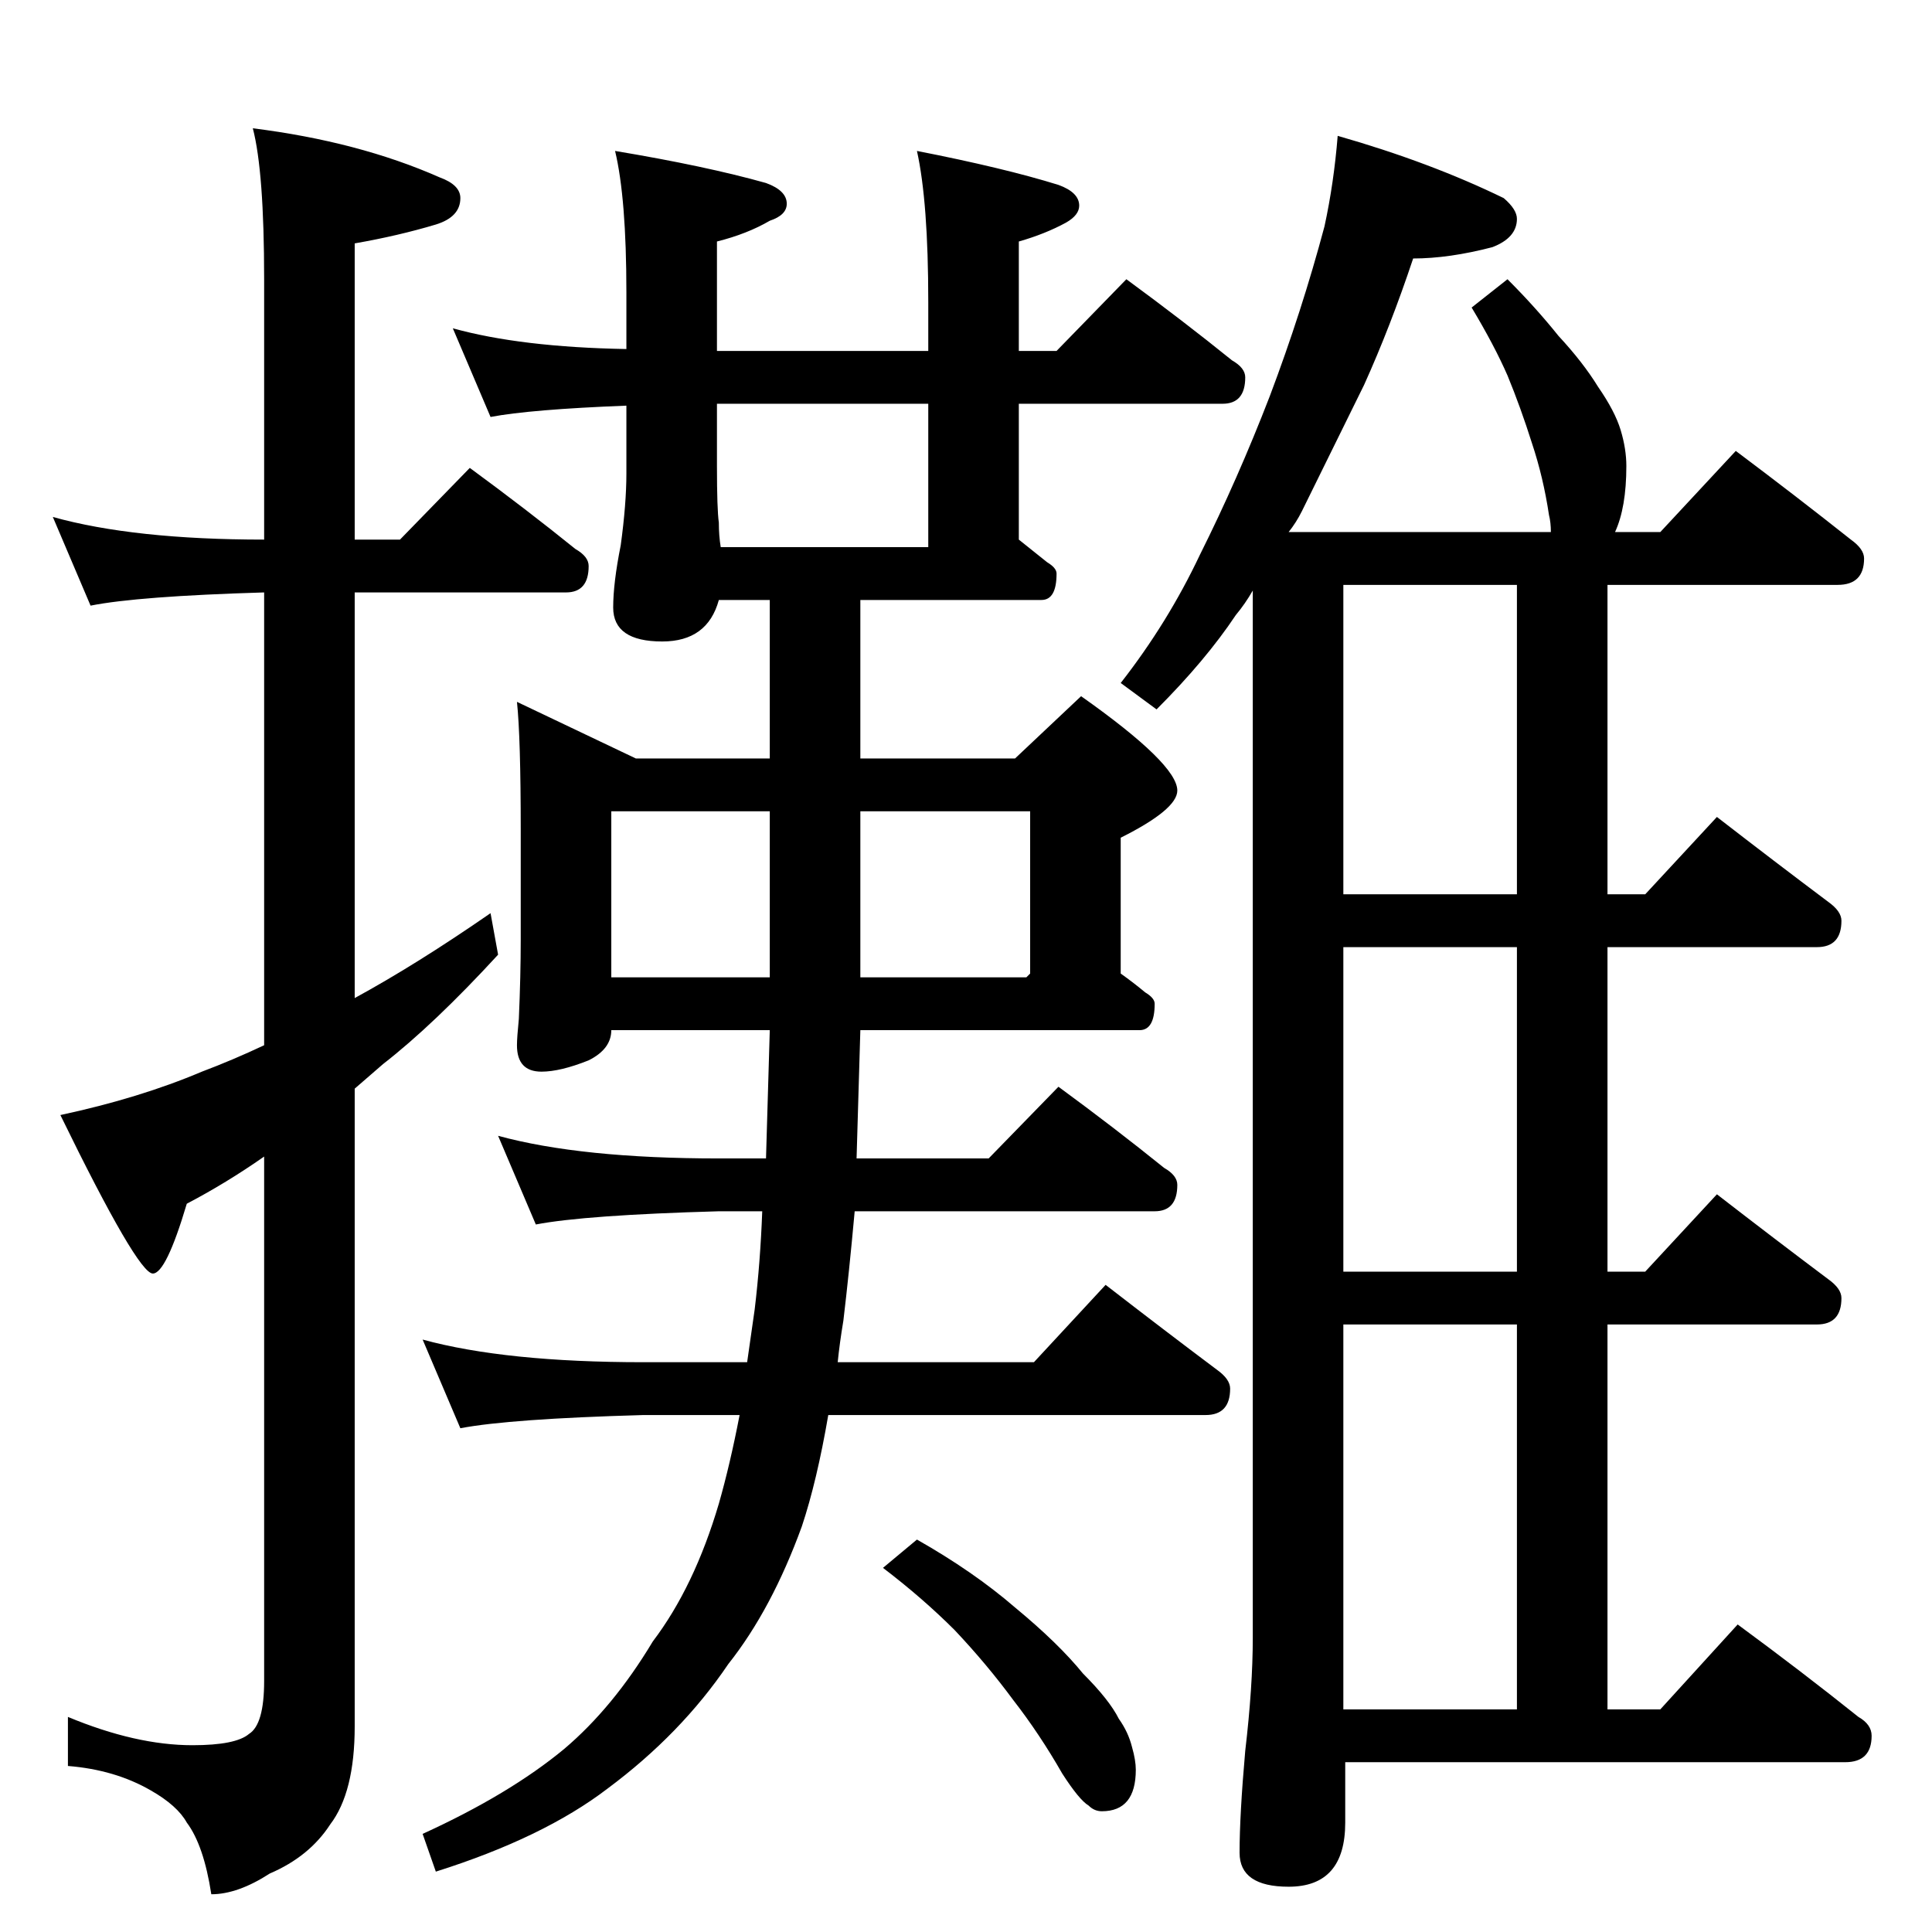 <?xml version="1.0" standalone="no"?>
<!DOCTYPE svg PUBLIC "-//W3C//DTD SVG 1.1//EN" "http://www.w3.org/Graphics/SVG/1.1/DTD/svg11.dtd" >
<svg xmlns="http://www.w3.org/2000/svg" xmlns:xlink="http://www.w3.org/1999/xlink" version="1.1" viewBox="0 -204 1024 1024">
  <g transform="matrix(1 0 0 -1 0 820)">
   <path fill="currentColor"
d="M28 750q43 -12 112 -12v138q0 57 -6 80q56 -7 99 -26q11 -4 11 -11q0 -10 -13 -14q-20 -6 -43 -10v-157h24l37 38q30 -22 56 -43q7 -4 7 -9q0 -14 -12 -14h-112v-215q33 18 72 45l4 -22q-34 -37 -61 -58l-15 -13v-338q0 -35 -13 -52q-11 -17 -32 -26q-17 -11 -31 -11
q-4 26 -13 38q-5 9 -19 17q-19 11 -44 13v26q36 -15 66 -15q23 0 30 6q8 5 8 28v278q-20 -14 -41 -25q-11 -37 -18 -37q-8 0 -49 84q42 9 75 23q16 6 33 14v240q-67 -2 -92 -7zM240 850q36 -10 92 -11v30q0 50 -6 75q48 -8 80 -17q11 -4 11 -11q0 -6 -9 -9q-12 -7 -28 -11
v-58h112v26q0 53 -6 80q46 -9 75 -18q11 -4 11 -11q0 -5 -7 -9q-11 -6 -25 -10v-58h20l37 38q30 -22 56 -43q7 -4 7 -9q0 -14 -12 -14h-108v-72l15 -12q5 -3 5 -6q0 -14 -8 -14h-96v-84h82l35 33q51 -36 51 -50q0 -10 -30 -25v-72q7 -5 13 -10q5 -3 5 -6q0 -14 -8 -14h-148
l-2 -68h70l37 38q30 -22 56 -43q7 -4 7 -9q0 -14 -12 -14h-159q-3 -33 -6 -58q-2 -12 -3 -22h104l38 41q31 -24 59 -45q7 -5 7 -10q0 -14 -13 -14h-200q-6 -35 -14 -59q-16 -44 -39 -73q-25 -37 -64 -66q-34 -26 -91 -44l-7 20q46 21 75 45q26 22 47 57q22 29 35 73
q6 21 11 47h-51q-71 -2 -97 -7l-20 47q44 -12 117 -12h55l4 28q3 25 4 52h-23q-71 -2 -97 -7l-20 47q44 -12 117 -12h25l2 68h-84q0 -10 -12 -16q-15 -6 -25 -6q-13 0 -13 14q0 4 1 14q1 23 1 42v58q0 49 -2 68l63 -30h71v84h-27q-6 -22 -30 -22q-26 0 -26 18q0 13 4 33
q3 22 3 38v36q-51 -2 -72 -6zM492 734v76h-112v-33q0 -23 1 -30q0 -7 1 -13h110zM324 506h84v88h-84v-88zM456 594v-88h88l2 2v86h-90zM486 208q30 -17 52 -36q23 -19 36 -35q14 -14 19 -24q5 -7 7 -15q2 -7 2 -12q0 -22 -18 -22q-4 0 -7 3q-5 3 -14 17q-12 21 -26 39
q-14 19 -31 37q-17 17 -38 33zM709 952q49 -14 88 -33q7 -6 7 -11q0 -10 -13 -15q-23 -6 -42 -6q-12 -36 -26 -67l-33 -67q-3 -6 -7 -11h139q0 5 -1 9q-3 20 -9 38q-6 19 -13 36q-7 16 -19 36l19 15q15 -15 27 -30q13 -14 21 -27q9 -13 12 -23t3 -19q0 -22 -6 -35h24l40 43
q32 -24 61 -47q7 -5 7 -10q0 -14 -14 -14h-122v-164h20l38 41q31 -24 59 -45q7 -5 7 -10q0 -14 -13 -14h-111v-172h20l38 41q31 -24 59 -45q7 -5 7 -10q0 -14 -13 -14h-111v-204h28l41 45q34 -25 64 -49q7 -4 7 -10q0 -14 -14 -14h-265v-32q0 -34 -30 -34q-26 0 -26 18
q0 20 3 54q4 34 4 60v555q-4 -7 -9 -13q-16 -24 -42 -50l-19 14q25 32 42 68q20 40 37 84q17 45 29 90q5 23 7 48zM804 118v204h-92v-204h92zM804 350v172h-92v-172h92zM804 550v164h-92v-164h92z" />
  </g>

</svg>
